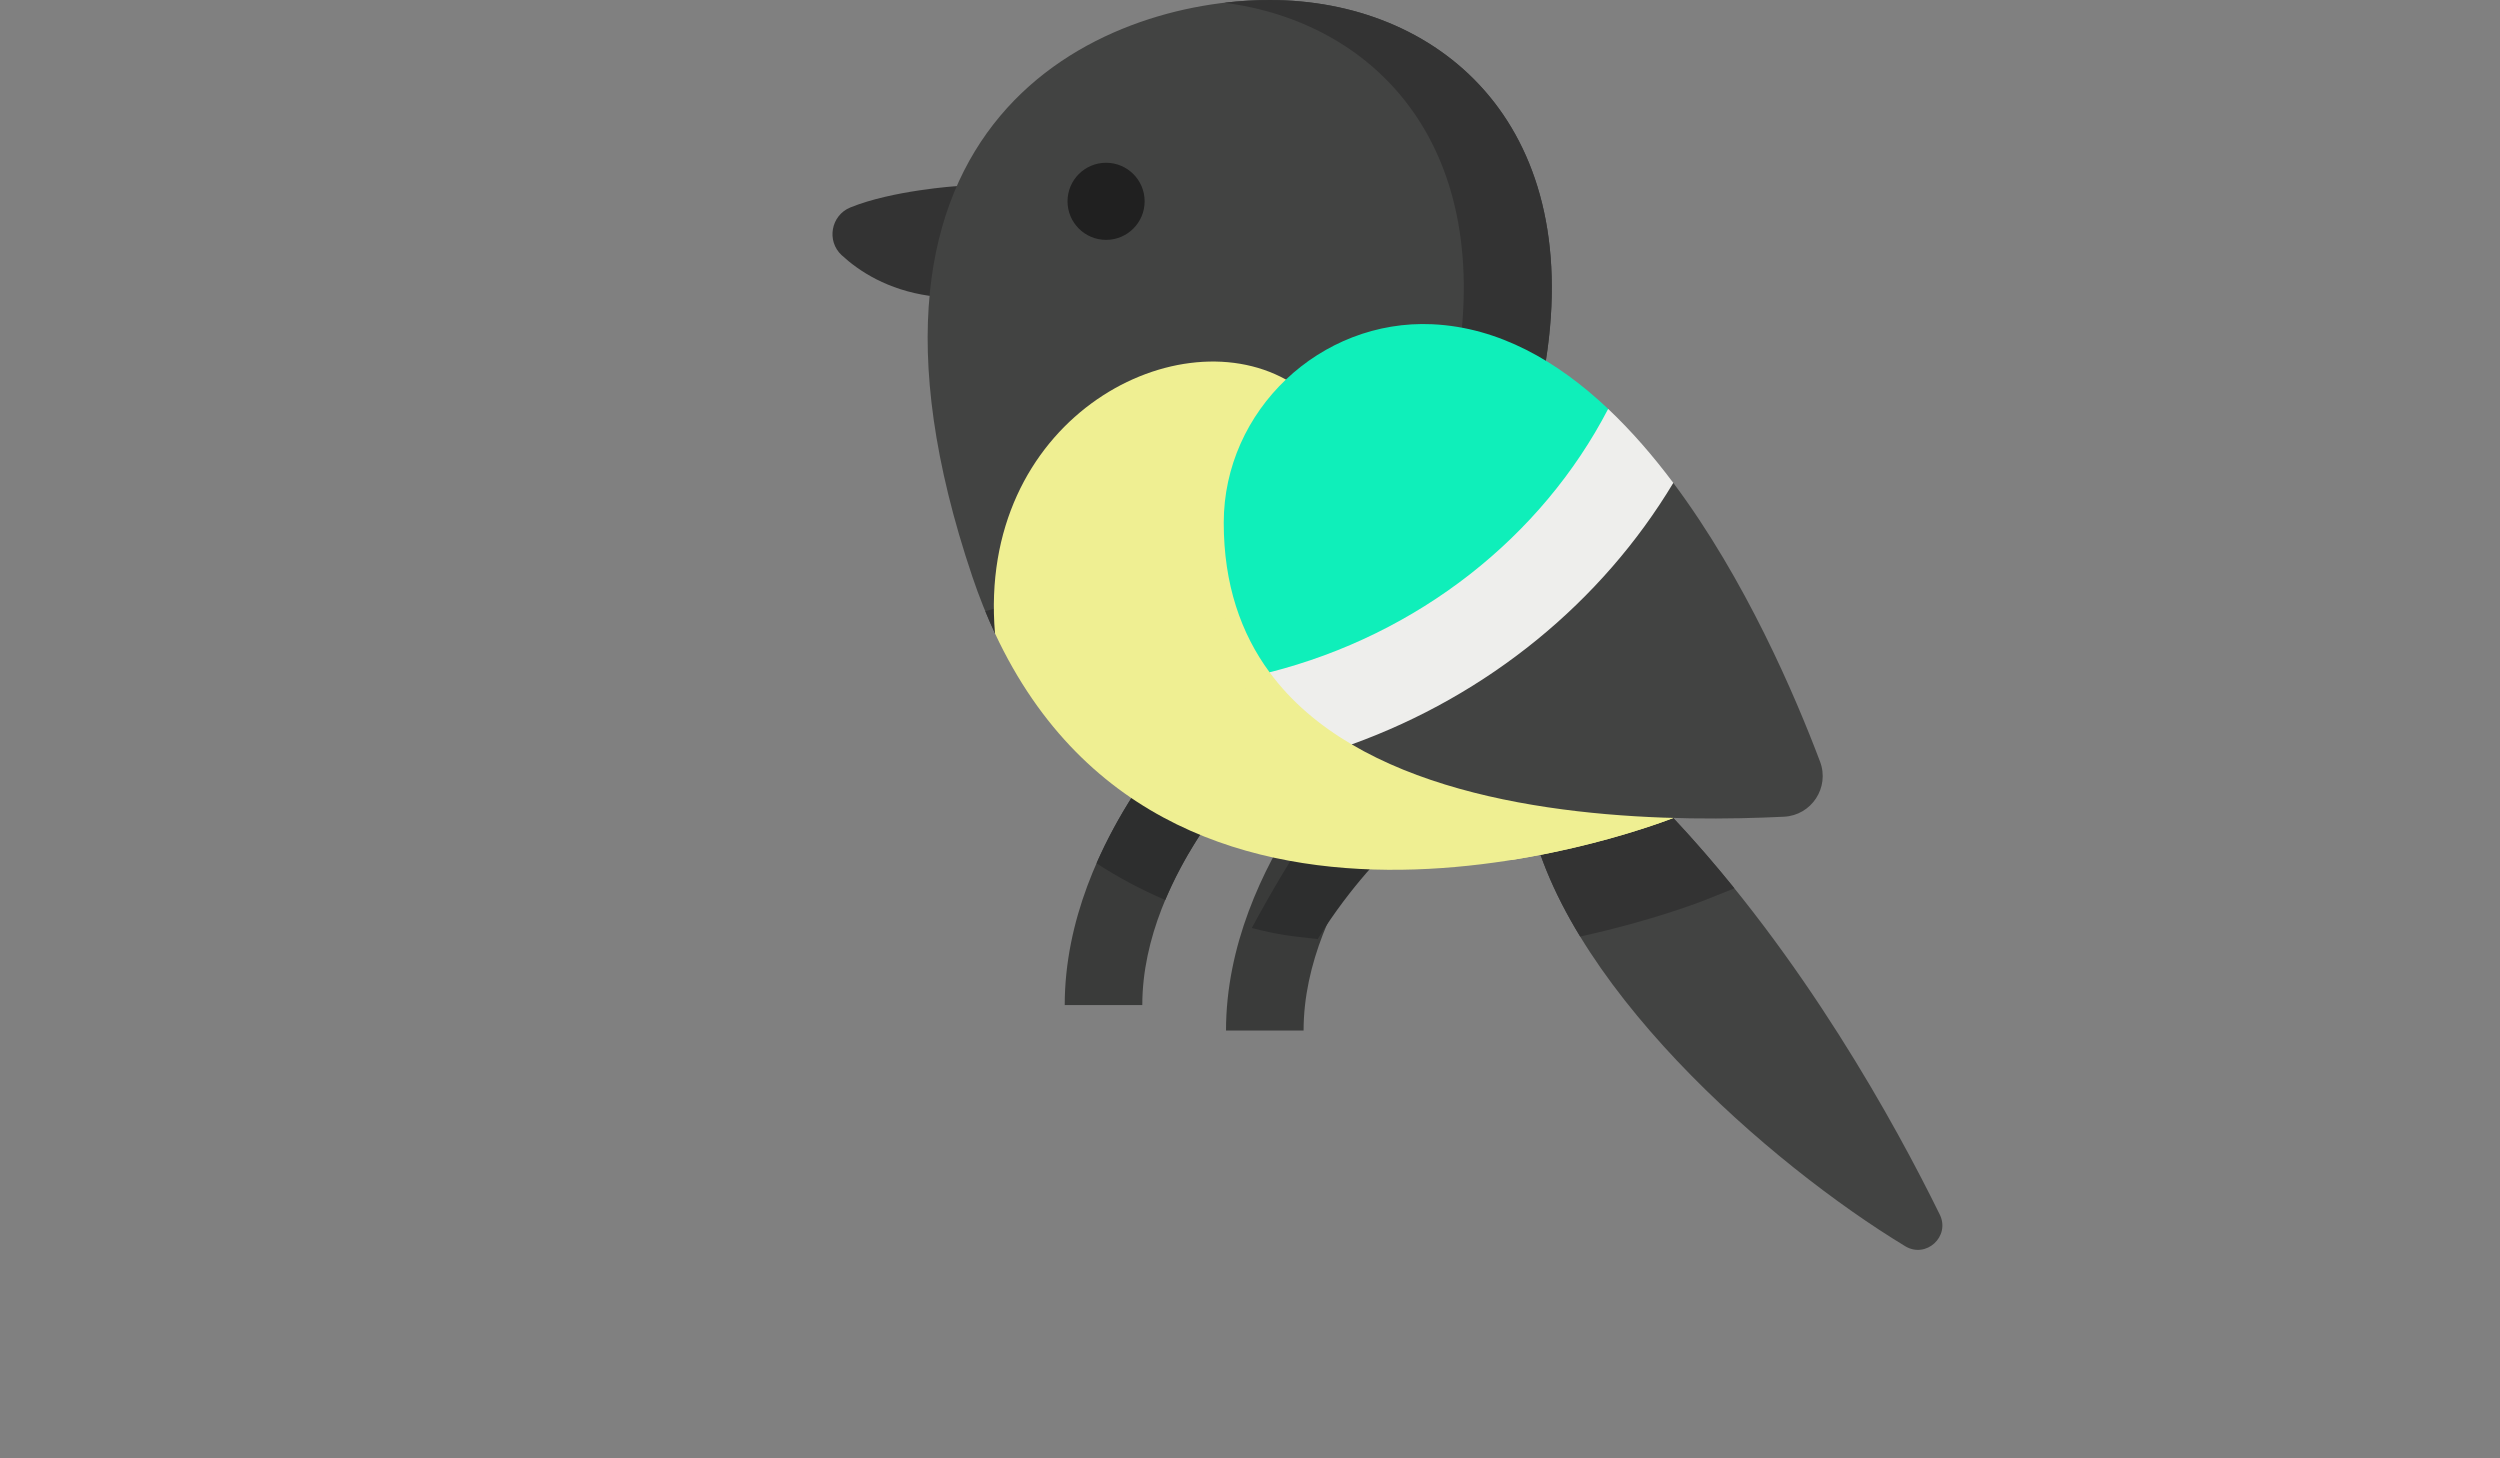 <?xml version="1.0" encoding="utf-8"?>
<!-- Generator: Adobe Illustrator 16.0.0, SVG Export Plug-In . SVG Version: 6.00 Build 0)  -->
<!DOCTYPE svg PUBLIC "-//W3C//DTD SVG 1.1//EN" "http://www.w3.org/Graphics/SVG/1.1/DTD/svg11.dtd">
<svg version="1.1" id="Calque_1" xmlns="http://www.w3.org/2000/svg" xmlns:xlink="http://www.w3.org/1999/xlink" x="0px" y="0px"
	 width="960px" height="560px" viewBox="0 0 960 560" enable-background="new 0 0 960 560" xml:space="preserve">
<rect x="0" y="0" width="960" height="560" fill="#808080" stroke="none"/>
<g>
	<g>
		<path fill="#3A3B3A" d="M470.789,395.729c0-64.903,55.223-116.962,57.573-119.147c6.024-5.599,15.449-5.256,21.05,0.773
			c5.597,6.021,5.254,15.438-0.762,21.039c-0.811,0.763-48.072,45.739-48.072,97.336L470.789,395.729L470.789,395.729z"/>
		<path fill="#3A3B3A" d="M408.855,385.941c0-64.902,55.224-116.963,57.574-119.146c6.023-5.601,15.45-5.254,21.049,0.771
			c5.595,6.021,5.254,15.434-0.756,21.033c-0.549,0.514-48.08,45.601-48.08,97.342H408.855L408.855,385.941z"/>
	</g>
	<g display="none">
		<path display="inline" fill="#2DAA8C" d="M419.334,431.361c-2.111-25.688-17.788-47.003-39.407-57.507
			c-19.613,13.892-31.604,37.478-29.493,63.168s17.788,47.003,39.407,57.508C409.455,480.637,421.444,457.052,419.334,431.361z"/>
		<path display="inline" fill="#2DAA8C" d="M316.76,344.361c25.69-2.11,49.276,9.879,63.168,29.493
			c-10.504,21.618-31.817,37.296-57.507,39.406s-49.276-9.879-63.168-29.493C269.757,362.147,291.07,346.471,316.76,344.361z"/>
	</g>
	<path display="none" fill="#0FEFBA" d="M367.128,442.382c16.674-19.659,20.657-45.813,12.8-68.528
		c-23.693-4.046-48.847,4.153-65.521,23.813c-16.674,19.658-20.658,45.813-12.8,68.528
		C325.3,470.24,350.455,462.039,367.128,442.382z"/>
	<path fill="#424342" d="M744.872,466.396c-17.031-34.671-52.295-98.957-102.325-152.296l-56.147-5.4
		c11.413,67.834,93.992,138.827,145.201,169.847C739.616,483.401,749.003,474.808,744.872,466.396z"/>
	<path fill="#333333" d="M367.404,71.465c0,0-24.76,1.633-40.875,8.199c-7.445,3.032-9.239,12.861-3.336,18.318
		c6.697,6.19,17.623,13.33,33.76,15.63l30.915-12.357L367.404,71.465z"/>
	<path fill="#424342" d="M382.075,243.229c-3.169-6.779-6.077-14.047-8.697-21.804C313.805,44.906,423.42,0,487.521,0
		c64.103,0,120.579,46.468,106.091,138.534l11.546,41.416L382.075,243.229z"/>
	<g>
		<path fill="#333333" d="M593.612,138.534C608.102,46.468,551.625,0,487.521,0c-5.494,0-11.329,0.339-17.358,1.054
			c56.909,7.348,102.88,53.391,89.646,137.481l11.545,41.416l-193.002,54.745c1.2,2.918,2.435,5.777,3.723,8.533l223.083-63.278
			L593.612,138.534z"/>
		<path fill="#333333" d="M666.006,341.122c-7.413-9.184-15.23-18.252-23.458-27.021l-56.147-5.4
			c2.86,17.003,10.194,34.204,20.383,50.927c28.102-6.152,46.998-13.612,48.32-14.144L666.006,341.122z"/>
	</g>
	<g>
		<path fill="#2D2E2E" d="M421.064,331.514c8.278,5.404,17.09,10.086,26.386,14.078c13.769-32.799,38.875-56.62,39.272-56.993
			c6.011-5.602,6.351-15.013,0.756-21.033c-5.6-6.024-15.024-6.372-21.049-0.771C464.792,268.316,437.473,294.073,421.064,331.514z"
			/>
		<path fill="#2D2E2E" d="M534.81,304.174c-5.601-6.026-15.023-6.372-21.05-0.773c-1.438,1.336-16.809,22.76-33.072,52.947
			c9.935,2.578,14.471,3.055,25.301,4.256c12.998-21.061,27.611-34.971,28.06-35.393C540.063,319.61,540.405,310.195,534.81,304.174
			z"/>
	</g>
	<path fill="#EFEF92" d="M642.548,314.1c0,0-191.567,76.647-260.471-70.87c-6.875-81.401,68.224-121.52,111.713-97.485
		l111.369,34.207L642.548,314.1z"/>
	<circle fill="#202020" cx="424.735" cy="77.307" r="14.806"/>
	<path display="none" fill="#896C64" d="M468.201,456.599C502.89,489.043,536.21,522.505,565.476,560h67.939
		c-0.616-0.906-1.247-1.824-1.902-2.75c-41.579-58.803-94.237-107.984-149.266-153.979C407.89,341.125,330.281,282.789,249,229.973
		c-10.553-6.855-23.862-10.367-32.439,2c-6.282,9.057-4.033,21.489,5.022,27.771c0,0,0.128,0.089,0.148,0.103
		C308.162,319.771,391.352,384.722,468.201,456.599z"/>
	<path display="none" fill="#59433D" d="M509.599,471.172c-85.922-79.854-178.934-152.013-275.567-218.588
		c-0.023-0.017-0.165-0.114-0.165-0.114c-9.226-6.359-12.105-18.386-7.235-28.084c-3.706,1.031-7.16,3.394-10.069,7.587
		c-6.281,9.057-4.033,21.489,5.023,27.771c0,0,0.128,0.089,0.149,0.103c86.43,59.927,169.62,124.877,246.47,196.754
		c34.688,32.444,68.01,65.907,97.276,103.401h31.356C569.674,528.605,540.114,499.531,509.599,471.172z"/>
	<g display="none">
		<circle display="inline" fill="#E854BE" cx="291.372" cy="247.672" r="20.338"/>
		<circle display="inline" fill="#E854BE" cx="380.251" cy="377.769" r="20.338"/>
		<circle display="inline" fill="#E854BE" cx="579.508" cy="489.7" r="20.338"/>
	</g>
	<path fill="#EFEF92" d="M642.548,314.1l-37.39-134.148l-87.937-27.011c-27.464,11.584-47.31,38.78-47.31,70.325
		c0,23.651,6.59,42.478,17.611,57.442c8.293,11.297,19.111,20.387,31.525,27.678c18.146,10.681,39.688,17.512,61.696,21.805
		C616.778,324.409,642.548,314.1,642.548,314.1z"/>
	<path fill="#0FEFBA" d="M550.219,124.521c-0.06,0-0.119,0-0.188-0.012c-42.989-1.989-80.117,33.063-80.117,76.221
		c0,23.65,6.59,42.478,17.61,57.442h56.196l73.808-59.587v-41.572C598.021,138.582,575.502,125.749,550.219,124.521z"/>
	<path fill="#424342" d="M698.904,292.475c-9.531-25.247-28.667-70.047-56.357-107.043l-25.021,13.153l-73.808,59.587
		l-24.669,27.677c49.923,29.383,125.511,29.74,165.976,27.772C695.628,313.11,702.658,302.41,698.904,292.475z"/>
	<path fill="#EEEEEC" d="M642.548,185.432c-27.428,45.693-71.096,81.533-123.497,100.419c-12.416-7.292-23.232-16.383-31.525-27.677
		c57.202-14.572,104.481-51.997,130.003-101.158C626.51,165.497,634.862,175.16,642.548,185.432z"/>
</g>
</svg>
